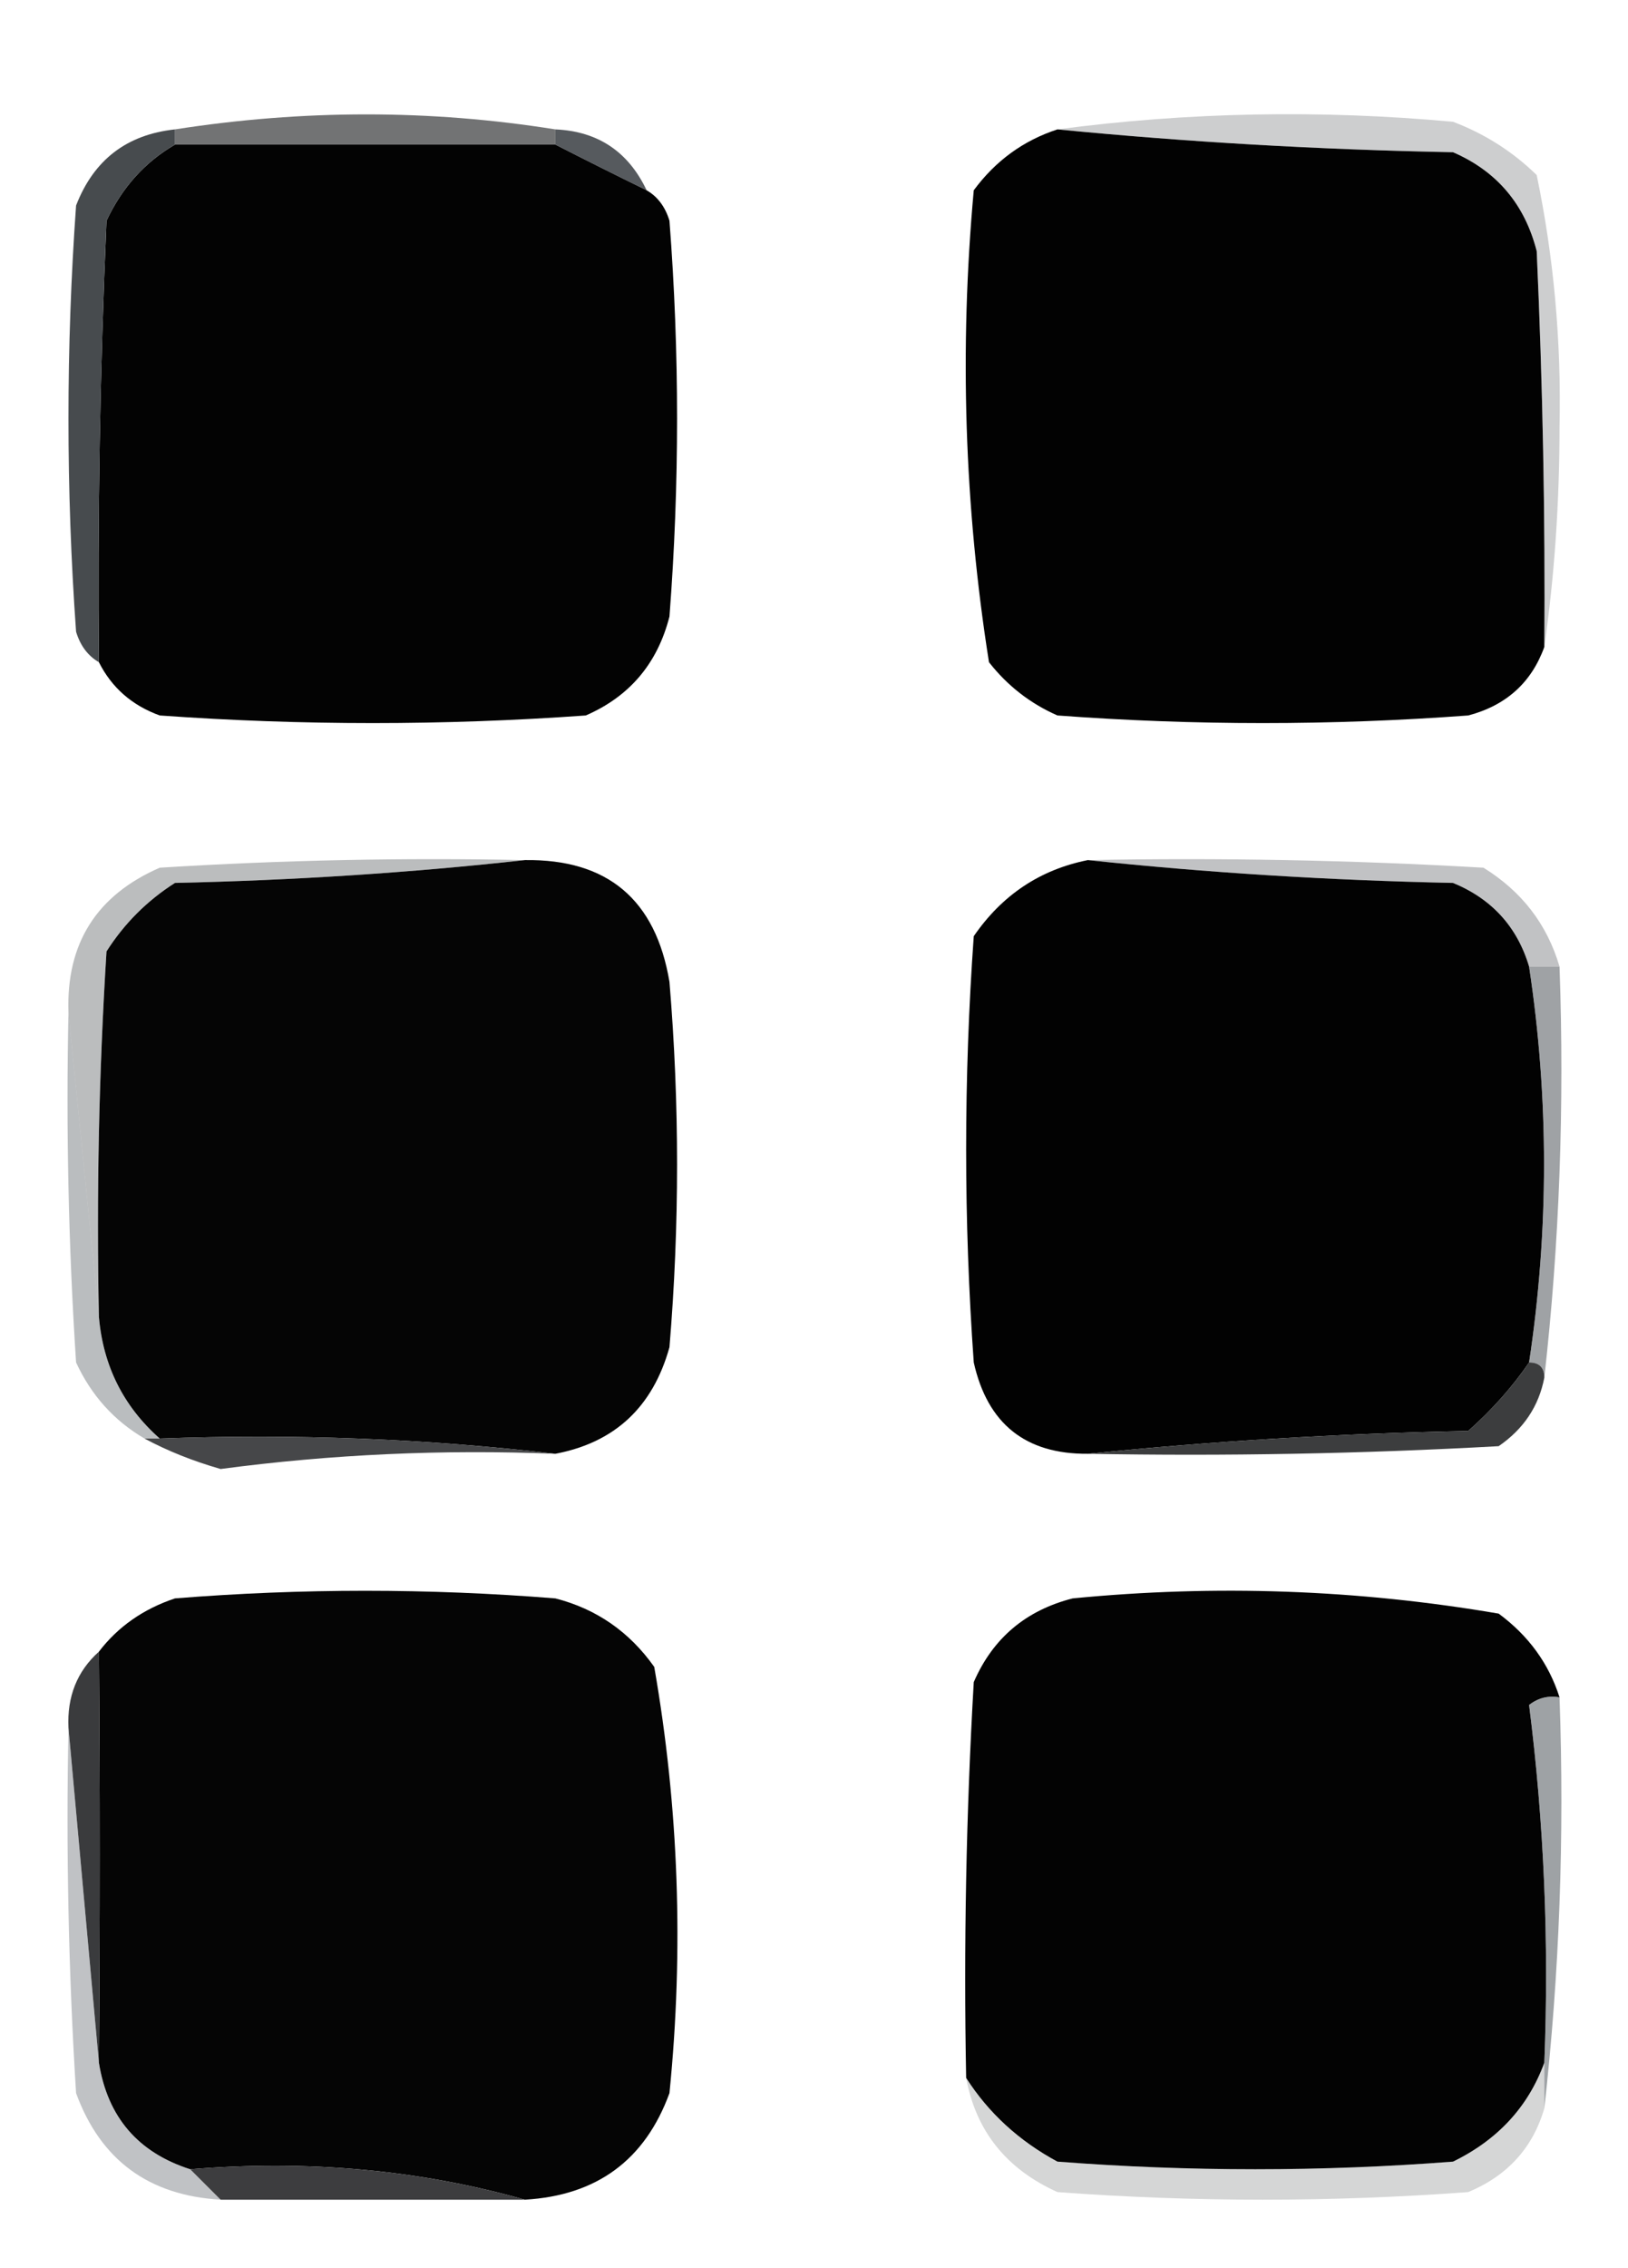 <?xml version="1.0" encoding="UTF-8"?>
<!DOCTYPE svg PUBLIC "-//W3C//DTD SVG 1.1//EN" "http://www.w3.org/Graphics/SVG/1.1/DTD/svg11.dtd">
<svg xmlns="http://www.w3.org/2000/svg" version="1.1" width="107px" height="149px" style="shape-rendering:geometricPrecision; text-rendering:geometricPrecision; image-rendering:optimizeQuality; fill-rule:evenodd; clip-rule:evenodd" xmlns:xlink="http://www.w3.org/1999/xlink">
<g><path style="opacity:0.893" fill="#626364" d="M 36.5,8.5 C 36.5,8.833 36.5,9.167 36.5,9.5C 28.167,9.5 19.833,9.5 11.5,9.5C 11.5,9.167 11.5,8.833 11.5,8.5C 19.932,7.186 28.265,7.186 36.5,8.5 Z"/></g>
<g><path style="opacity:0.987" fill="#000000" d="M 11.5,9.5 C 19.833,9.5 28.167,9.5 36.5,9.5C 38.517,10.529 40.517,11.529 42.5,12.5C 43.222,12.918 43.722,13.584 44,14.5C 44.667,23.167 44.667,31.833 44,40.5C 43.214,43.583 41.381,45.749 38.5,47C 29.167,47.667 19.833,47.667 10.5,47C 8.676,46.34 7.343,45.173 6.5,43.5C 6.405,34.076 6.572,24.409 7,14.5C 8.025,12.313 9.525,10.646 11.5,9.5 Z"/></g>
<g><path style="opacity:0.991" fill="#000000" d="M 69.5,8.5 C 77.99,9.33 86.657,9.83 95.5,10C 98.381,11.251 100.214,13.417 101,16.5C 101.397,25.311 101.564,33.978 101.5,42.5C 100.653,44.844 98.986,46.344 96.5,47C 87.5,47.667 78.5,47.667 69.5,47C 67.714,46.215 66.214,45.049 65,43.5C 63.383,33.266 63.05,22.933 64,12.5C 65.432,10.561 67.265,9.228 69.5,8.5 Z"/></g>
<g><path style="opacity:0.8" fill="#2c3136" d="M 36.5,9.5 C 36.5,9.167 36.5,8.833 36.5,8.5C 39.292,8.622 41.292,9.956 42.5,12.5C 40.517,11.529 38.517,10.529 36.5,9.5 Z"/></g>
<g><path style="opacity:0.298" fill="#575b60" d="M 101.5,42.5 C 101.564,33.978 101.397,25.311 101,16.5C 100.214,13.417 98.381,11.251 95.5,10C 86.657,9.83 77.99,9.33 69.5,8.5C 78.088,7.364 86.755,7.198 95.5,8C 97.587,8.792 99.421,9.959 101,11.5C 102.12,16.893 102.62,22.393 102.5,28C 102.499,33.012 102.166,37.845 101.5,42.5 Z"/></g>
<g><path style="opacity:1" fill="#474b4e" d="M 11.5,8.5 C 11.5,8.833 11.5,9.167 11.5,9.5C 9.525,10.646 8.025,12.313 7,14.5C 6.572,24.409 6.405,34.076 6.5,43.5C 5.778,43.083 5.278,42.416 5,41.5C 4.333,32.167 4.333,22.833 5,13.5C 6.159,10.507 8.325,8.84 11.5,8.5 Z"/></g>
<g><path style="opacity:0.977" fill="#000000" d="M 34.5,56.5 C 39.929,56.426 43.096,59.093 44,64.5C 44.667,72.5 44.667,80.5 44,88.5C 42.908,92.428 40.408,94.761 36.5,95.5C 28.016,94.507 19.349,94.174 10.5,94.5C 8.109,92.385 6.776,89.719 6.5,86.5C 6.334,78.493 6.5,70.493 7,62.5C 8.167,60.667 9.667,59.167 11.5,58C 19.344,57.829 27.011,57.329 34.5,56.5 Z"/></g>
<g><path style="opacity:0.99" fill="#000000" d="M 71.5,56.5 C 79.323,57.329 87.323,57.829 95.5,58C 98.056,59.054 99.722,60.888 100.5,63.5C 101.807,72.136 101.807,80.803 100.5,89.5C 99.404,91.103 98.07,92.603 96.5,94C 87.99,94.171 79.657,94.671 71.5,95.5C 67.403,95.531 64.903,93.531 64,89.5C 63.333,80.167 63.333,70.833 64,61.5C 65.862,58.792 68.362,57.126 71.5,56.5 Z"/></g>
<g><path style="opacity:0.306" fill="#353940" d="M 71.5,56.5 C 80.173,56.334 88.84,56.5 97.5,57C 100.021,58.558 101.688,60.724 102.5,63.5C 101.833,63.5 101.167,63.5 100.5,63.5C 99.722,60.888 98.056,59.054 95.5,58C 87.323,57.829 79.323,57.329 71.5,56.5 Z"/></g>
<g><path style="opacity:0.345" fill="#3c4044" d="M 34.5,56.5 C 27.011,57.329 19.344,57.829 11.5,58C 9.667,59.167 8.167,60.667 7,62.5C 6.5,70.493 6.334,78.493 6.5,86.5C 5.833,79.833 5.167,73.167 4.5,66.5C 4.345,61.977 6.345,58.811 10.5,57C 18.493,56.5 26.493,56.334 34.5,56.5 Z"/></g>
<g><path style="opacity:0.399" fill="#535a60" d="M 4.5,66.5 C 5.167,73.167 5.833,79.833 6.5,86.5C 6.776,89.719 8.109,92.385 10.5,94.5C 10.167,94.5 9.833,94.5 9.5,94.5C 7.496,93.327 5.996,91.66 5,89.5C 4.5,81.841 4.334,74.174 4.5,66.5 Z"/></g>
<g><path style="opacity:0.578" fill="#595e63" d="M 100.5,63.5 C 101.167,63.5 101.833,63.5 102.5,63.5C 102.827,72.682 102.493,81.682 101.5,90.5C 101.5,89.833 101.167,89.5 100.5,89.5C 101.807,80.803 101.807,72.136 100.5,63.5 Z"/></g>
<g><path style="opacity:0.952" fill="#3d3e40" d="M 9.5,94.5 C 9.833,94.5 10.167,94.5 10.5,94.5C 19.349,94.174 28.016,94.507 36.5,95.5C 29.109,95.201 21.776,95.534 14.5,96.5C 12.664,95.972 10.997,95.306 9.5,94.5 Z"/></g>
<g><path style="opacity:1" fill="#3c3d3e" d="M 100.5,89.5 C 101.167,89.5 101.5,89.833 101.5,90.5C 101.141,92.371 100.141,93.871 98.5,95C 89.506,95.5 80.506,95.666 71.5,95.5C 79.657,94.671 87.99,94.171 96.5,94C 98.07,92.603 99.404,91.103 100.5,89.5 Z"/></g>
<g><path style="opacity:0.978" fill="#000000" d="M 34.5,144.5 C 27.576,142.537 20.243,141.87 12.5,142.5C 9.068,141.401 7.068,139.067 6.5,135.5C 6.573,126.252 6.573,117.252 6.5,108.5C 7.749,106.864 9.416,105.697 11.5,105C 19.833,104.333 28.167,104.333 36.5,105C 39.196,105.69 41.363,107.19 43,109.5C 44.611,118.732 44.945,128.065 44,137.5C 42.394,141.892 39.228,144.225 34.5,144.5 Z"/></g>
<g><path style="opacity:0.987" fill="#000000" d="M 102.5,111.5 C 101.761,111.369 101.094,111.536 100.5,112C 101.482,119.747 101.815,127.58 101.5,135.5C 100.442,138.397 98.442,140.564 95.5,142C 86.833,142.667 78.167,142.667 69.5,142C 66.977,140.64 64.977,138.807 63.5,136.5C 63.334,127.827 63.5,119.16 64,110.5C 65.251,107.619 67.417,105.786 70.5,105C 79.909,104.083 89.242,104.416 98.5,106C 100.464,107.451 101.797,109.284 102.5,111.5 Z"/></g>
<g><path style="opacity:1" fill="#3a3b3d" d="M 6.5,108.5 C 6.573,117.252 6.573,126.252 6.5,135.5C 5.833,128.167 5.167,120.833 4.5,113.5C 4.402,111.447 5.069,109.78 6.5,108.5 Z"/></g>
<g><path style="opacity:0.584" fill="#5a6065" d="M 102.5,111.5 C 102.827,120.682 102.493,129.682 101.5,138.5C 101.5,137.5 101.5,136.5 101.5,135.5C 101.815,127.58 101.482,119.747 100.5,112C 101.094,111.536 101.761,111.369 102.5,111.5 Z"/></g>
<g><path style="opacity:0.393" fill="#5e646b" d="M 4.5,113.5 C 5.167,120.833 5.833,128.167 6.5,135.5C 7.068,139.067 9.068,141.401 12.5,142.5C 13.167,143.167 13.833,143.833 14.5,144.5C 9.772,144.225 6.606,141.892 5,137.5C 4.5,129.507 4.334,121.507 4.5,113.5 Z"/></g>
<g><path style="opacity:1" fill="#3d3d3f" d="M 12.5,142.5 C 20.243,141.87 27.576,142.537 34.5,144.5C 27.833,144.5 21.167,144.5 14.5,144.5C 13.833,143.833 13.167,143.167 12.5,142.5 Z"/></g>
<g><path style="opacity:0.212" fill="#3a3e41" d="M 101.5,135.5 C 101.5,136.5 101.5,137.5 101.5,138.5C 100.746,141.091 99.079,142.924 96.5,144C 87.5,144.667 78.5,144.667 69.5,144C 66.143,142.488 64.143,139.988 63.5,136.5C 64.977,138.807 66.977,140.64 69.5,142C 78.167,142.667 86.833,142.667 95.5,142C 98.442,140.564 100.442,138.397 101.5,135.5 Z"/></g>
</svg>
